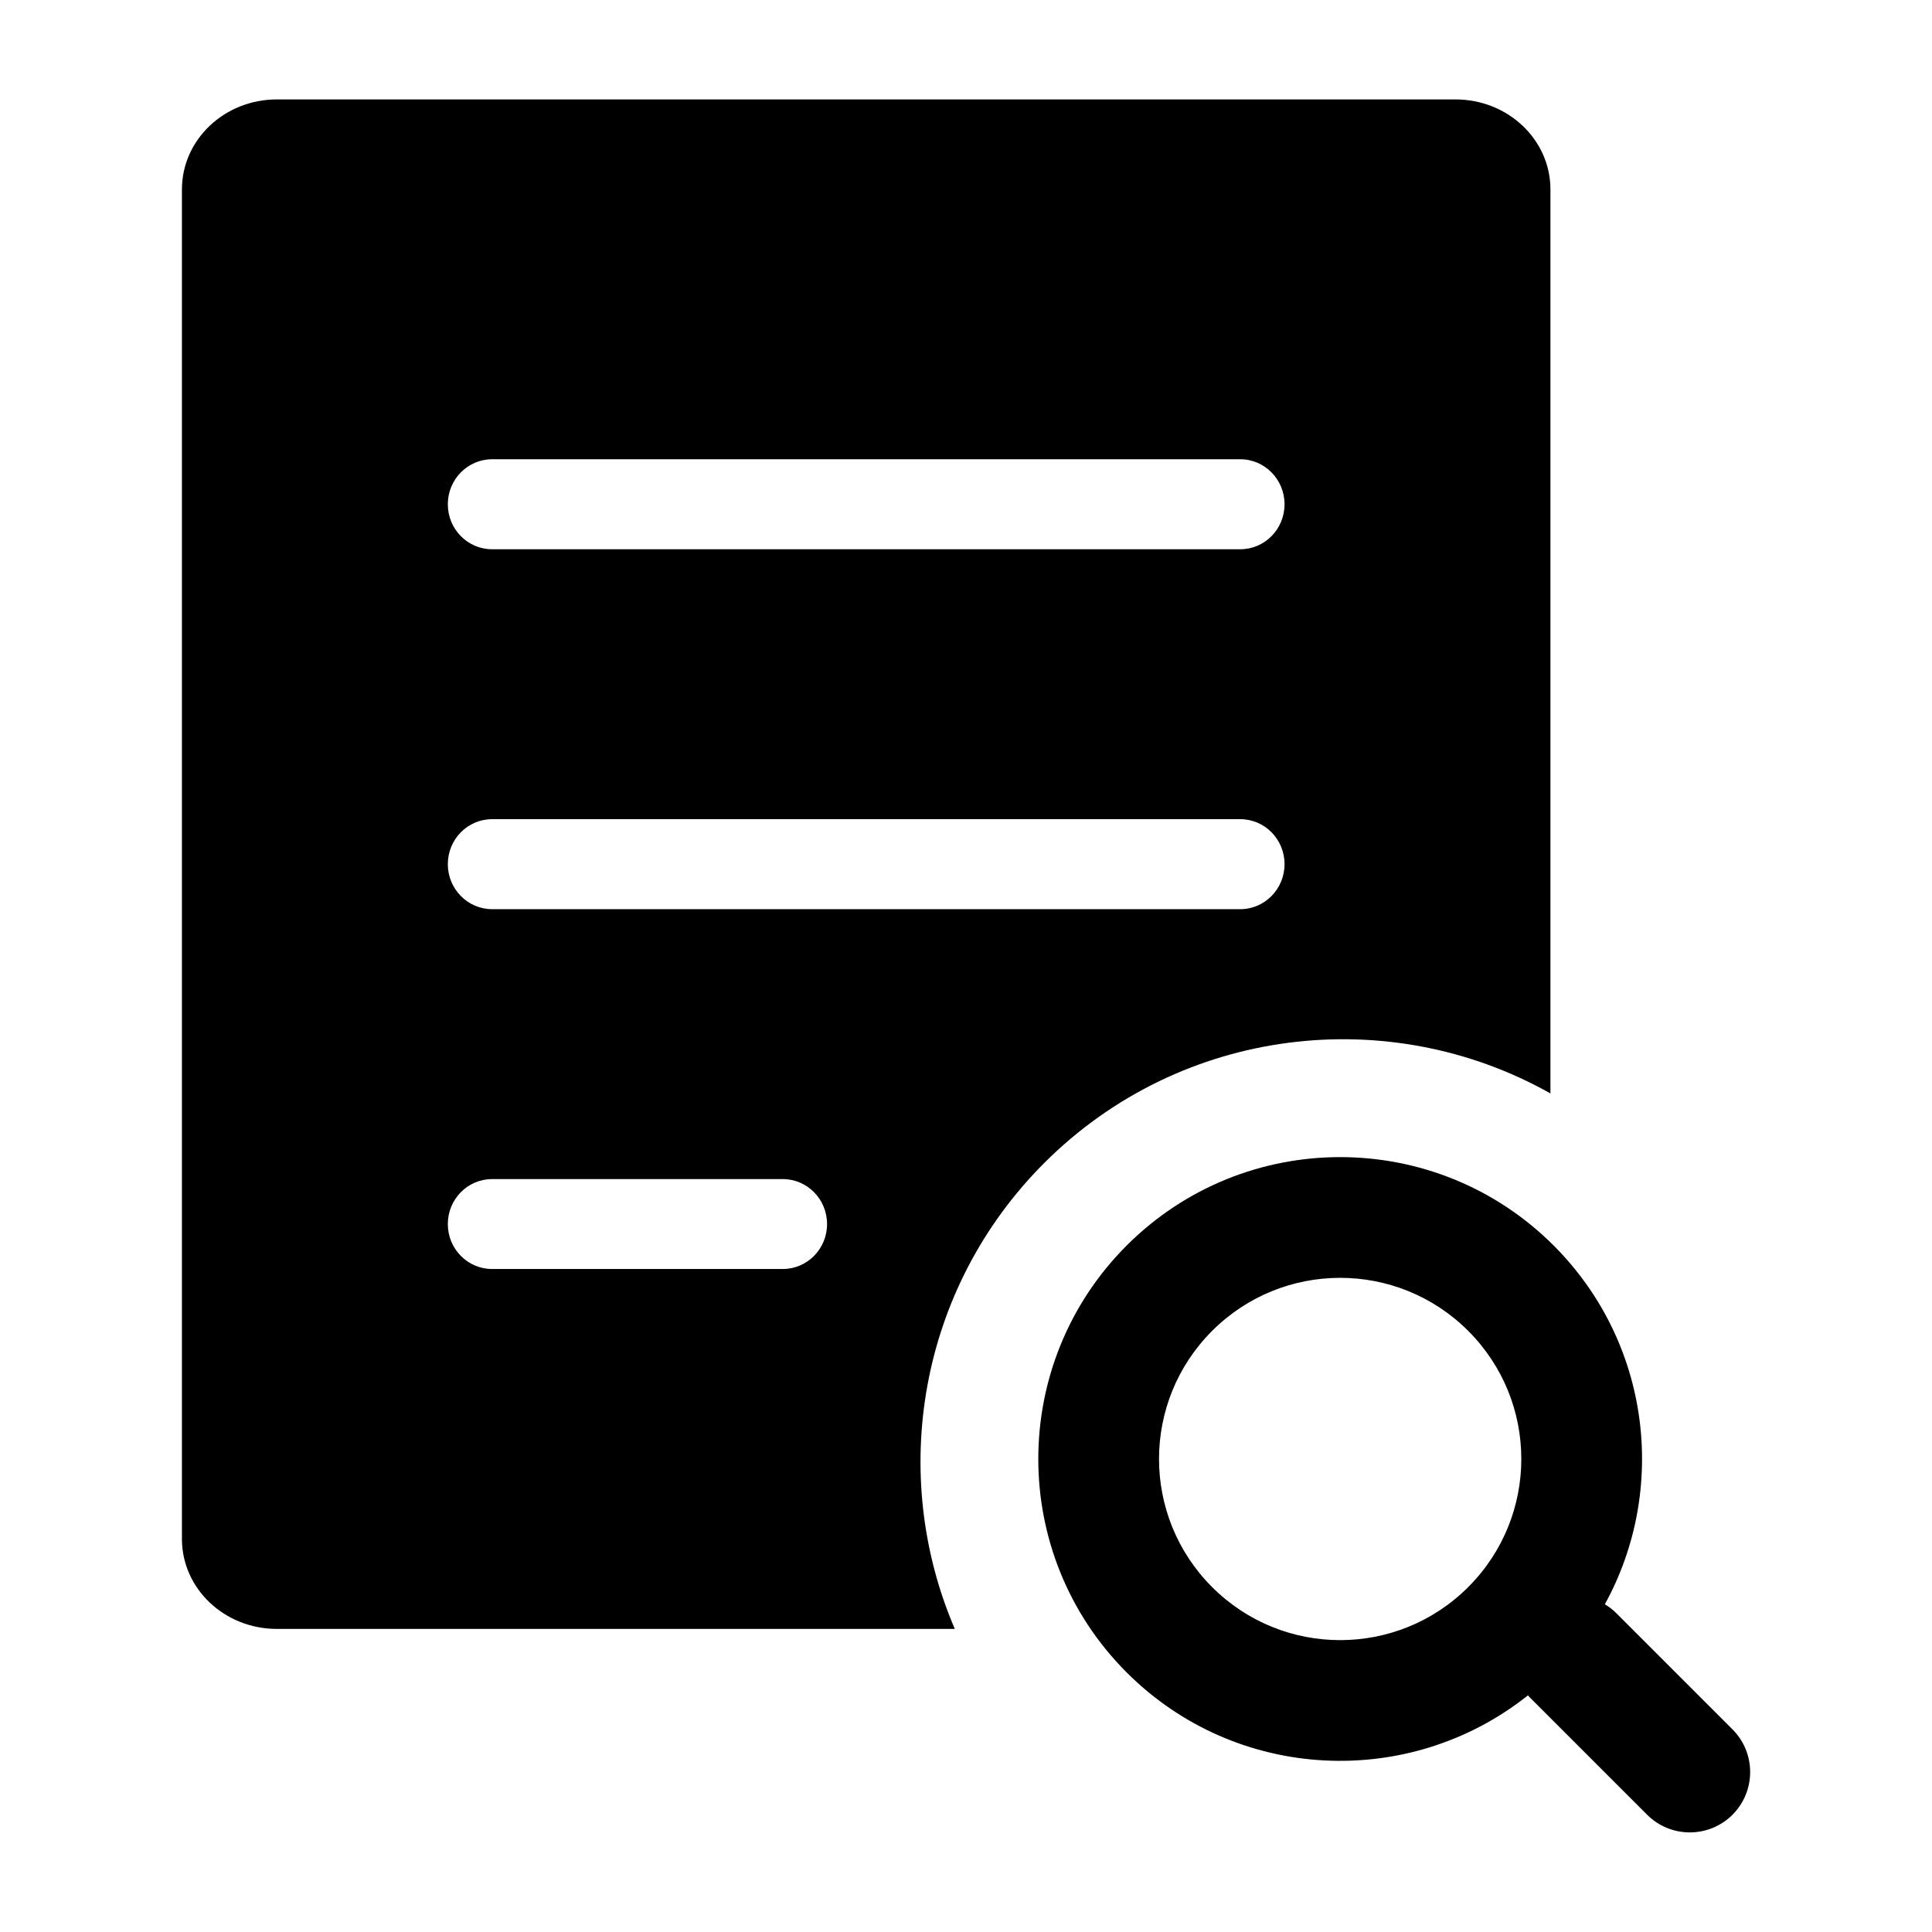 <svg width="24" height="24" viewBox="0 0 24 24" fill="none" xmlns="http://www.w3.org/2000/svg" data-karrot-ui-icon="true">
  <path fill-rule="evenodd" clip-rule="evenodd" d="M2.26 2.353C2.26 1.735 2.788 1.235 3.44 1.235L18.08 1.235C18.732 1.235 19.26 1.735 19.26 2.353L19.26 13.583C17.259 12.456 14.676 12.744 12.972 14.447C11.408 16.012 11.037 18.319 11.861 20.235H3.44C2.788 20.235 2.26 19.735 2.26 19.117V2.353ZM5.563 15.206C5.563 14.897 5.809 14.647 6.113 14.647L9.724 14.647C10.028 14.647 10.274 14.897 10.274 15.206C10.274 15.514 10.028 15.764 9.724 15.764H6.113C5.809 15.764 5.563 15.514 5.563 15.206ZM6.113 10.176C5.809 10.176 5.563 10.426 5.563 10.735C5.563 11.043 5.809 11.294 6.113 11.294H15.407C15.711 11.294 15.957 11.043 15.957 10.735C15.957 10.426 15.711 10.176 15.407 10.176H6.113ZM5.563 6.264C5.563 5.956 5.809 5.705 6.113 5.705L15.407 5.705C15.711 5.705 15.957 5.956 15.957 6.264C15.957 6.573 15.711 6.823 15.407 6.823H6.113C5.809 6.823 5.563 6.573 5.563 6.264Z" fill="currentColor"/>
  <path fill-rule="evenodd" clip-rule="evenodd" d="M13.996 20.776C12.532 19.311 12.532 16.937 13.996 15.472C15.461 14.008 17.835 14.008 19.3 15.472C20.507 16.68 20.719 18.505 19.936 19.929C19.988 19.96 20.037 19.998 20.082 20.043L21.522 21.483C21.814 21.776 21.814 22.25 21.522 22.543C21.229 22.836 20.754 22.836 20.461 22.543L19.022 21.104C19.007 21.09 18.994 21.075 18.981 21.06C17.509 22.233 15.359 22.138 13.996 20.776ZM15.057 16.533C14.178 17.412 14.178 18.836 15.057 19.715C15.936 20.594 17.36 20.594 18.239 19.715C19.118 18.836 19.118 17.412 18.239 16.533C17.36 15.654 15.936 15.654 15.057 16.533Z" fill="currentColor"/>
</svg>
